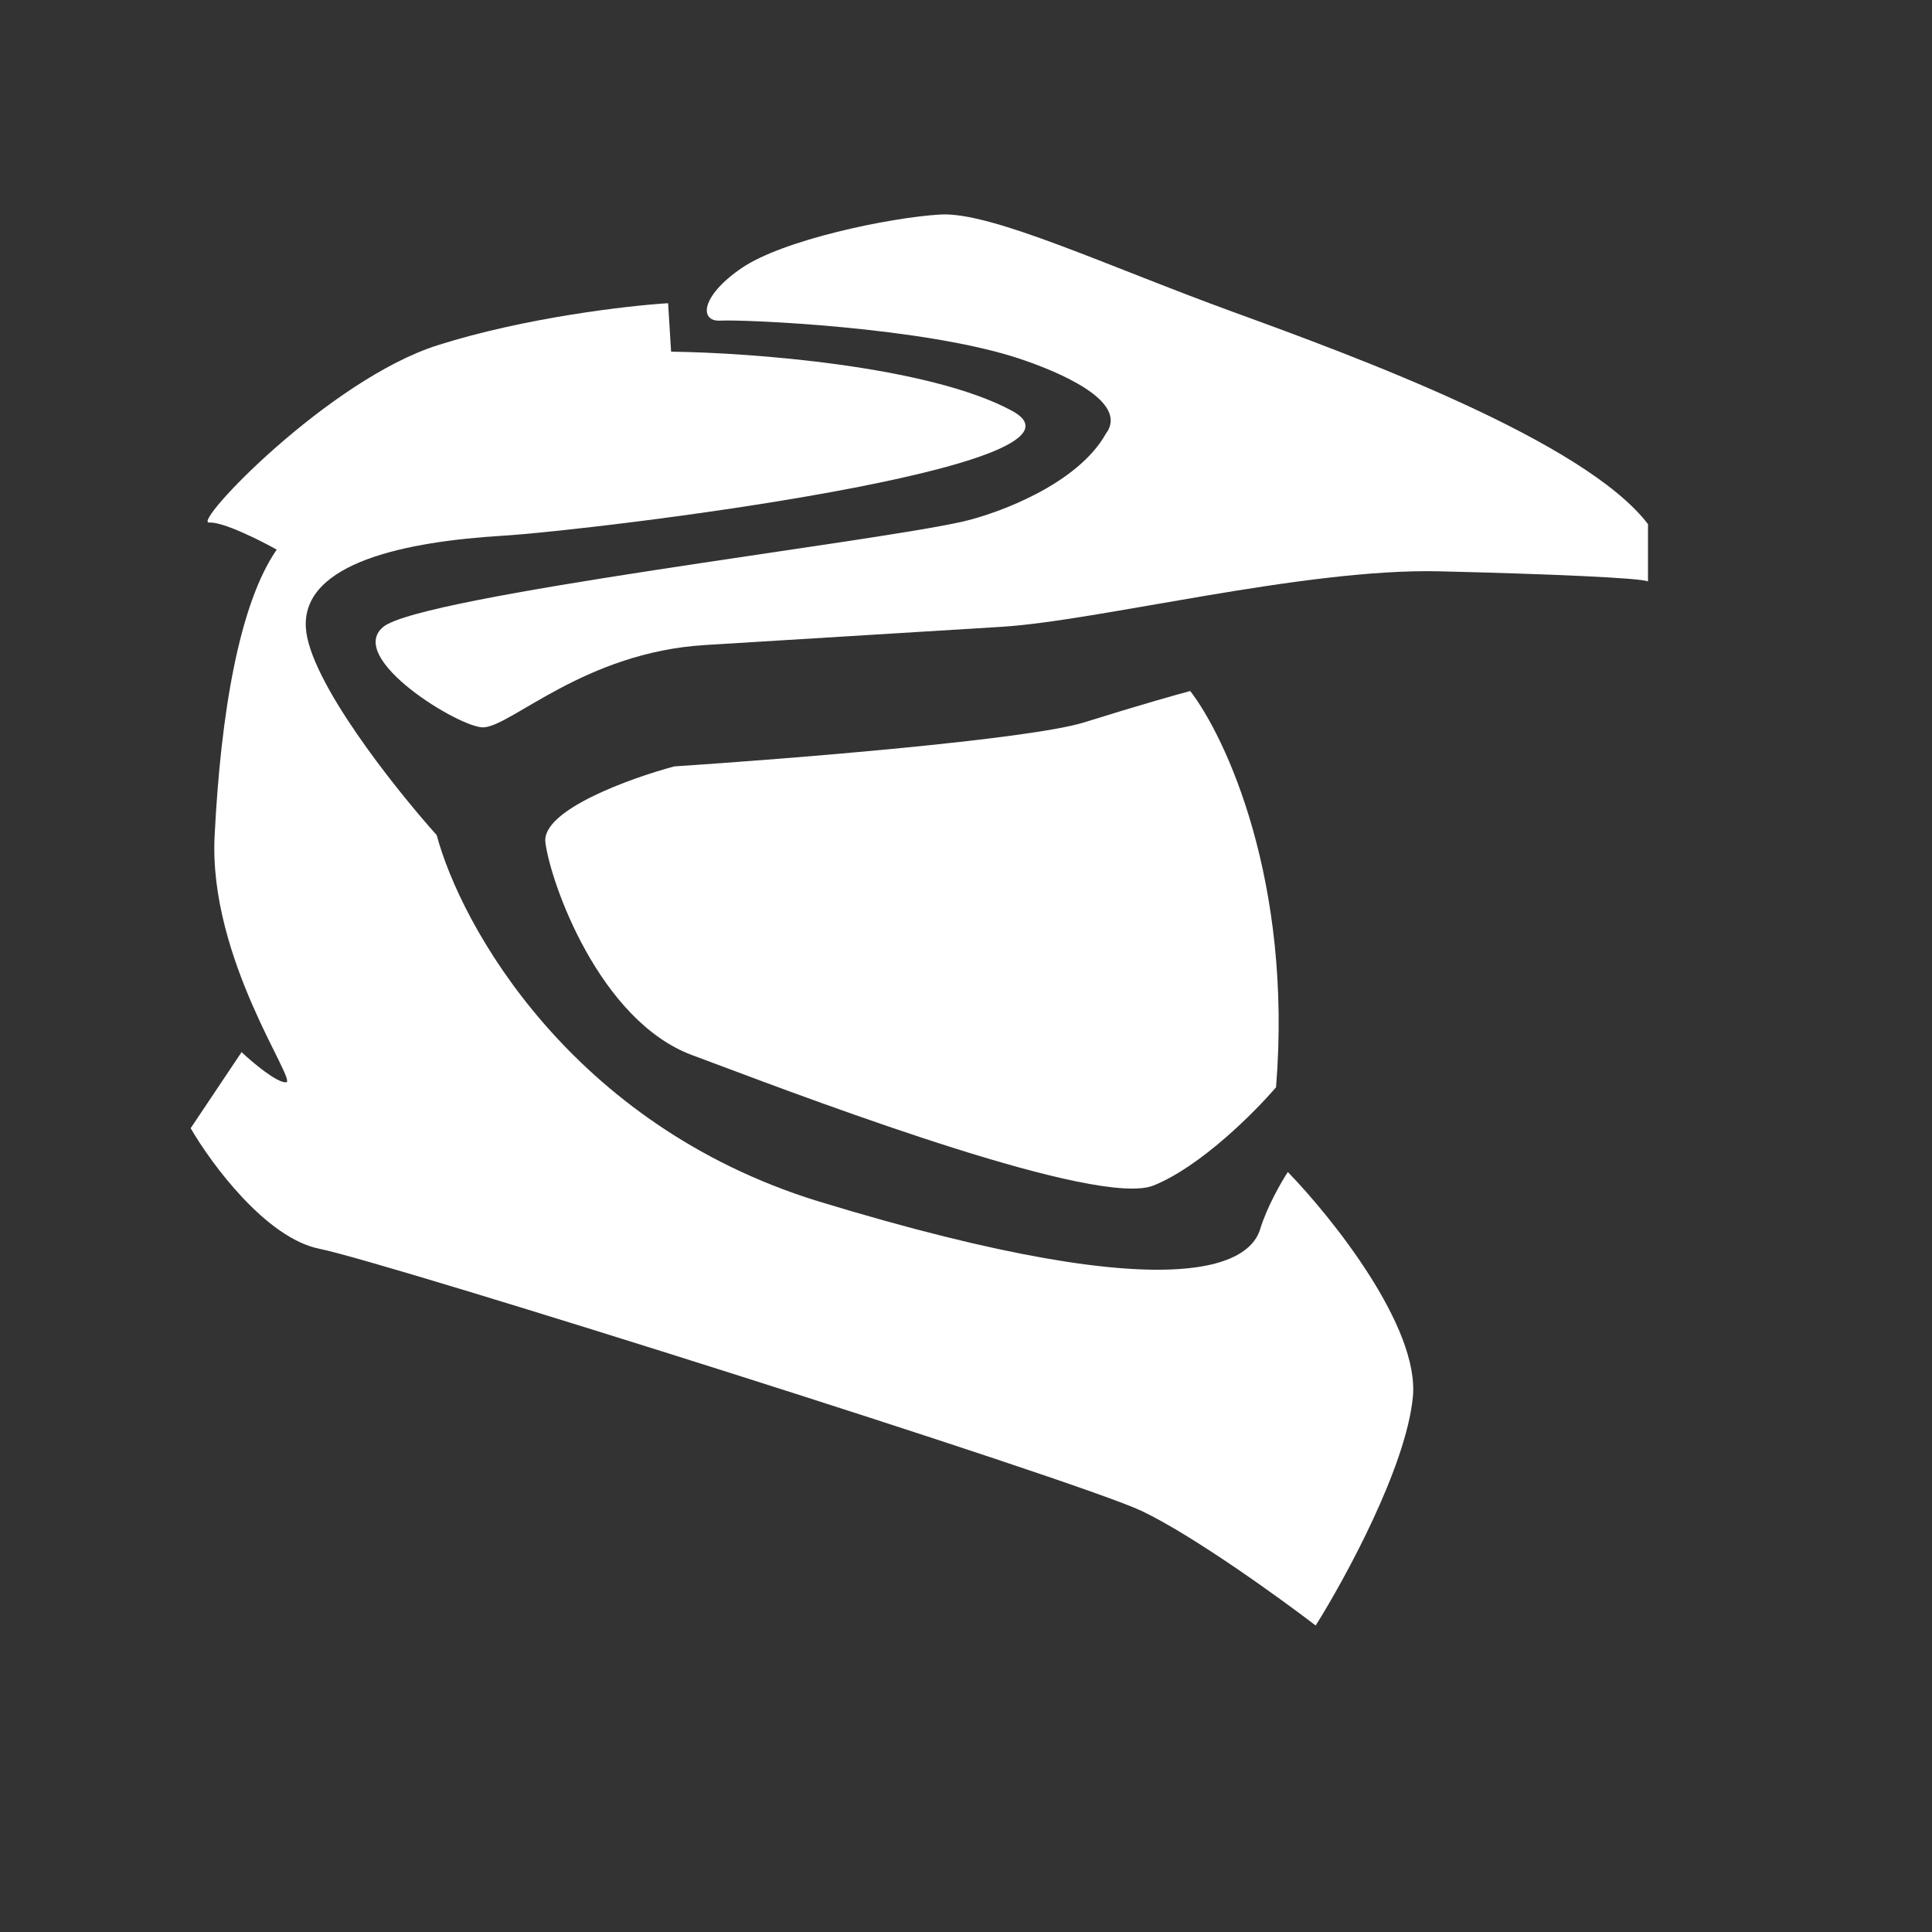 <?xml version="1.0" encoding="UTF-8" standalone="no" ?>
<!DOCTYPE svg PUBLIC "-//W3C//DTD SVG 1.1//EN" "http://www.w3.org/Graphics/SVG/1.1/DTD/svg11.dtd">
<svg xmlns="http://www.w3.org/2000/svg" xmlns:xlink="http://www.w3.org/1999/xlink" version="1.1" width="1080" height="1080" viewBox="0 0 1080 1080" xml:space="preserve">
<rect x="0" y="0" width="1080" height="1080" fill="#333333" stroke="none"/>
<desc>Created with Fabric.js 5.2.4</desc>
<defs>
</defs>
<g transform="matrix(1 0 0 1 540 540)" id="e63adf19-e9dd-47ce-9c93-d9d51ab3c84d"  >
<rect style="stroke: none; stroke-width: 1; stroke-dasharray: none; stroke-linecap: butt; stroke-dashoffset: 0; stroke-linejoin: miter; stroke-miterlimit: 4; fill: rgb(255,255,255); fill-rule: nonzero; opacity: 1; visibility: hidden;" vector-effect="non-scaling-stroke"  x="-540" y="-540" rx="0" ry="0" width="1080" height="1080" />
</g>
<g transform="matrix(1 0 0 1 540 540)" id="479e1daf-4f6a-4b43-8de6-1e5a2c8a34b8"  >
</g>
<g transform="matrix(22.5 0 0 22.5 540 540)"  >
<g style=""   >
		<g transform="matrix(1 0 0 1 -4.08 -0.04)"  >
<path style="stroke: none; stroke-width: 1; stroke-dasharray: none; stroke-linecap: butt; stroke-dashoffset: 0; stroke-linejoin: miter; stroke-miterlimit: 4; fill: rgb(255,255,255); fill-rule: nonzero; opacity: 1;" vector-effect="non-scaling-stroke"  transform=" translate(-19.92, -23.96)" d="M 5.194 12.982 C 5.538 12.96 6.458 13.422 6.875 13.655 C 5.944 15.002 5.485 17.716 5.332 20.768 C 5.178 23.821 7.397 26.872 7.108 26.89 C 6.877 26.904 6.274 26.396 6.002 26.14 L 4.737 28.03 C 5.252 28.919 6.614 30.764 7.942 31.027 C 9.603 31.357 26.769 36.777 28.37 37.542 C 29.651 38.154 31.782 39.692 32.688 40.385 C 33.422 39.217 34.933 36.448 35.102 34.711 C 35.272 32.974 33.102 30.259 31.996 29.118 C 31.838 29.358 31.479 29.979 31.307 30.542 C 31.091 31.246 29.713 32.712 20.3 29.837 C 14.175 27.934 11.448 22.985 10.85 20.749 C 9.8 19.576 7.679 16.903 7.599 15.596 C 7.499 13.962 10.143 13.454 12.466 13.312 C 14.787 13.169 27.726 11.598 25.137 10.203 C 23.066 9.087 18.632 8.761 16.673 8.737 L 16.599 7.533 C 15.596 7.595 13.047 7.889 10.88 8.575 C 8.17 9.432 4.764 13.008 5.194 12.982 Z" stroke-linecap="round" />
</g>
		<g transform="matrix(1 0 0 1 1.14 -12.3)"  >
<path style="stroke: none; stroke-width: 1; stroke-dasharray: none; stroke-linecap: butt; stroke-dashoffset: 0; stroke-linejoin: miter; stroke-miterlimit: 4; fill: rgb(255,255,255); fill-rule: nonzero; opacity: 1;" vector-effect="non-scaling-stroke"  transform=" translate(-25.14, -11.7)" d="M 12.018 18.071 C 11.452 18.105 8.57 16.349 9.525 15.573 C 10.48 14.797 21.672 13.476 23.93 12.956 C 24.815 12.752 26.777 12.023 27.475 10.775 C 28.077 9.965 26.265 9.226 25.358 8.921 C 22.971 8.117 18.429 7.934 17.901 7.966 C 17.373 7.998 17.396 7.367 18.42 6.664 C 19.444 5.961 22.079 5.408 23.354 5.33 C 24.63 5.251 27.503 6.611 30.674 7.764 C 33.752 8.884 39.371 10.961 40.944 13.022 L 40.944 14.446 C 40.781 14.358 38.431 14.258 35.752 14.194 C 32.404 14.116 27.292 15.425 24.883 15.573 L 17.512 16.026 C 14.536 16.209 12.727 18.027 12.018 18.071 Z" stroke-linecap="round" />
</g>
		<g transform="matrix(1 0 0 1 -1.34 -0.65)"  >
<path style="stroke: none; stroke-width: 1; stroke-dasharray: none; stroke-linecap: butt; stroke-dashoffset: 0; stroke-linejoin: miter; stroke-miterlimit: 4; fill: rgb(255,255,255); fill-rule: nonzero; opacity: 1;" vector-effect="non-scaling-stroke"  transform=" translate(-22.66, -23.35)" d="M 16.752 19.041 C 15.644 19.338 13.451 20.132 13.55 20.927 C 13.674 21.922 14.886 25.353 17.193 26.213 C 17.347 26.27 17.526 26.337 17.725 26.412 C 20.502 27.455 27.292 30.004 28.66 29.453 C 29.833 28.98 31.177 27.628 31.703 27.012 C 32.118 21.885 30.454 18.313 29.571 17.168 C 29.267 17.248 28.317 17.515 26.942 17.945 C 25.567 18.375 19.576 18.855 16.752 19.041 Z M 24.627 25.322 C 24.967 25.553 25.43 25.464 25.661 25.124 L 28.233 21.334 C 28.464 20.994 28.375 20.531 28.035 20.3 C 27.695 20.069 27.232 20.158 27.002 20.498 L 24.429 24.289 C 24.199 24.629 24.287 25.091 24.627 25.322 Z M 20.615 25.206 C 20.96 25.429 21.421 25.331 21.644 24.986 L 23.127 22.701 C 23.35 22.356 23.252 21.895 22.907 21.672 C 22.562 21.448 22.102 21.546 21.878 21.891 L 20.396 24.177 C 20.172 24.521 20.271 24.982 20.615 25.206 Z" stroke-linecap="round" />
</g>
</g>
</g>
</svg>